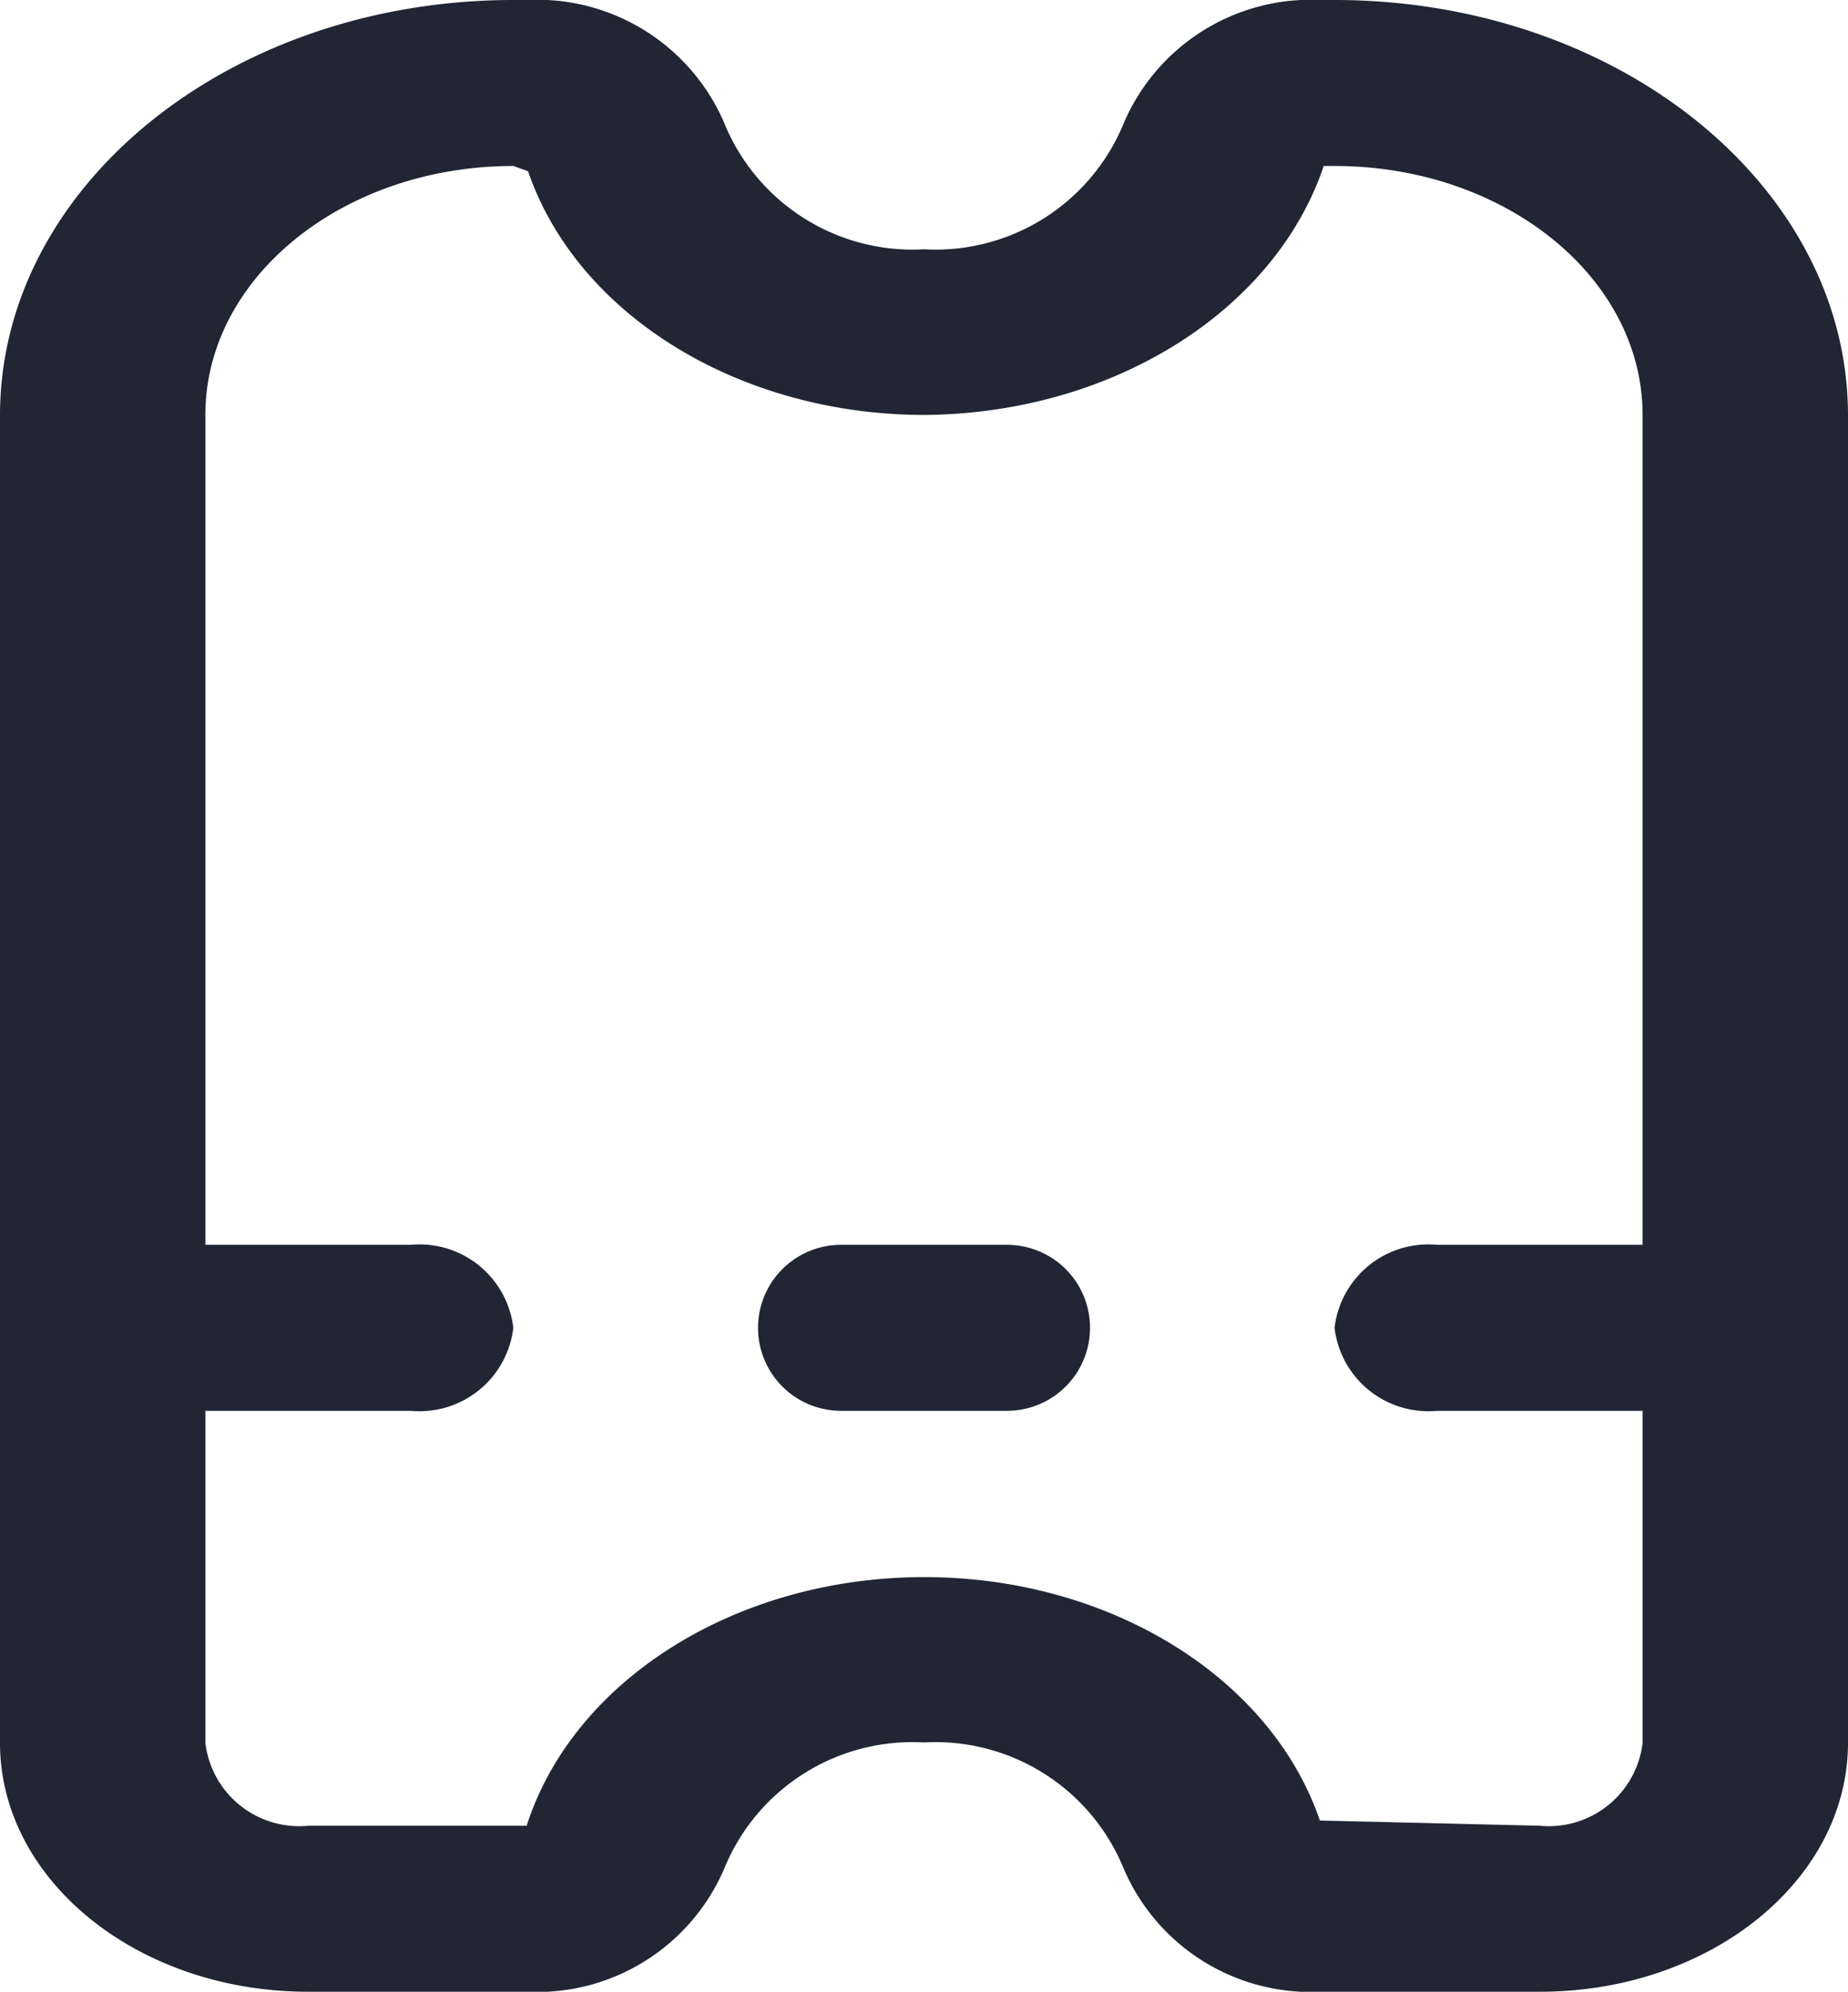 <svg xmlns="http://www.w3.org/2000/svg" width="27.833" height="30" viewBox="0 0 27.833 30">
  <g id="ticket" transform="translate(-3)">
    <path id="Path_490" data-name="Path 490" d="M23.1,0h-.2a3.067,3.067,0,0,0-3,1.915,3.063,3.063,0,0,1-2.983,1.84,3.063,3.063,0,0,1-2.983-1.84,3.067,3.067,0,0,0-3-1.915h-.2C6.464,0,3.005,2.8,3,6.25v20C3,28.321,5.077,30,7.639,30h3.294a3.067,3.067,0,0,0,3-1.915,3.063,3.063,0,0,1,2.983-1.84,3.063,3.063,0,0,1,2.983,1.84A3.067,3.067,0,0,0,22.9,30h3.294c2.562,0,4.639-1.679,4.639-3.75v-20C30.828,2.8,27.369,0,23.1,0Zm3.093,27.5-3.314-.079c-.747-2.181-3.212-3.685-6.011-3.666S11.635,25.31,10.932,27.5H7.639a1.422,1.422,0,0,1-1.546-1.25v-5H9.185A1.422,1.422,0,0,0,10.731,20a1.422,1.422,0,0,0-1.546-1.25H6.093V6.25c0-2.071,2.077-3.75,4.639-3.75l.221.079c.744,2.167,3.182,3.667,5.964,3.671,2.819-.019,5.278-1.551,6.02-3.75H23.1c2.562,0,4.639,1.679,4.639,3.75v12.5H24.648A1.422,1.422,0,0,0,23.1,20a1.422,1.422,0,0,0,1.546,1.25H27.74v5A1.422,1.422,0,0,1,26.194,27.5Z" fill="#212534"/>
    <path id="Path_491" data-name="Path 491" d="M13.75,15h-2.5a1.25,1.25,0,0,0,0,2.5h2.5a1.25,1.25,0,0,0,0-2.5Z" transform="translate(4.417 3.75)" fill="#212534"/>
  </g>
</svg>
